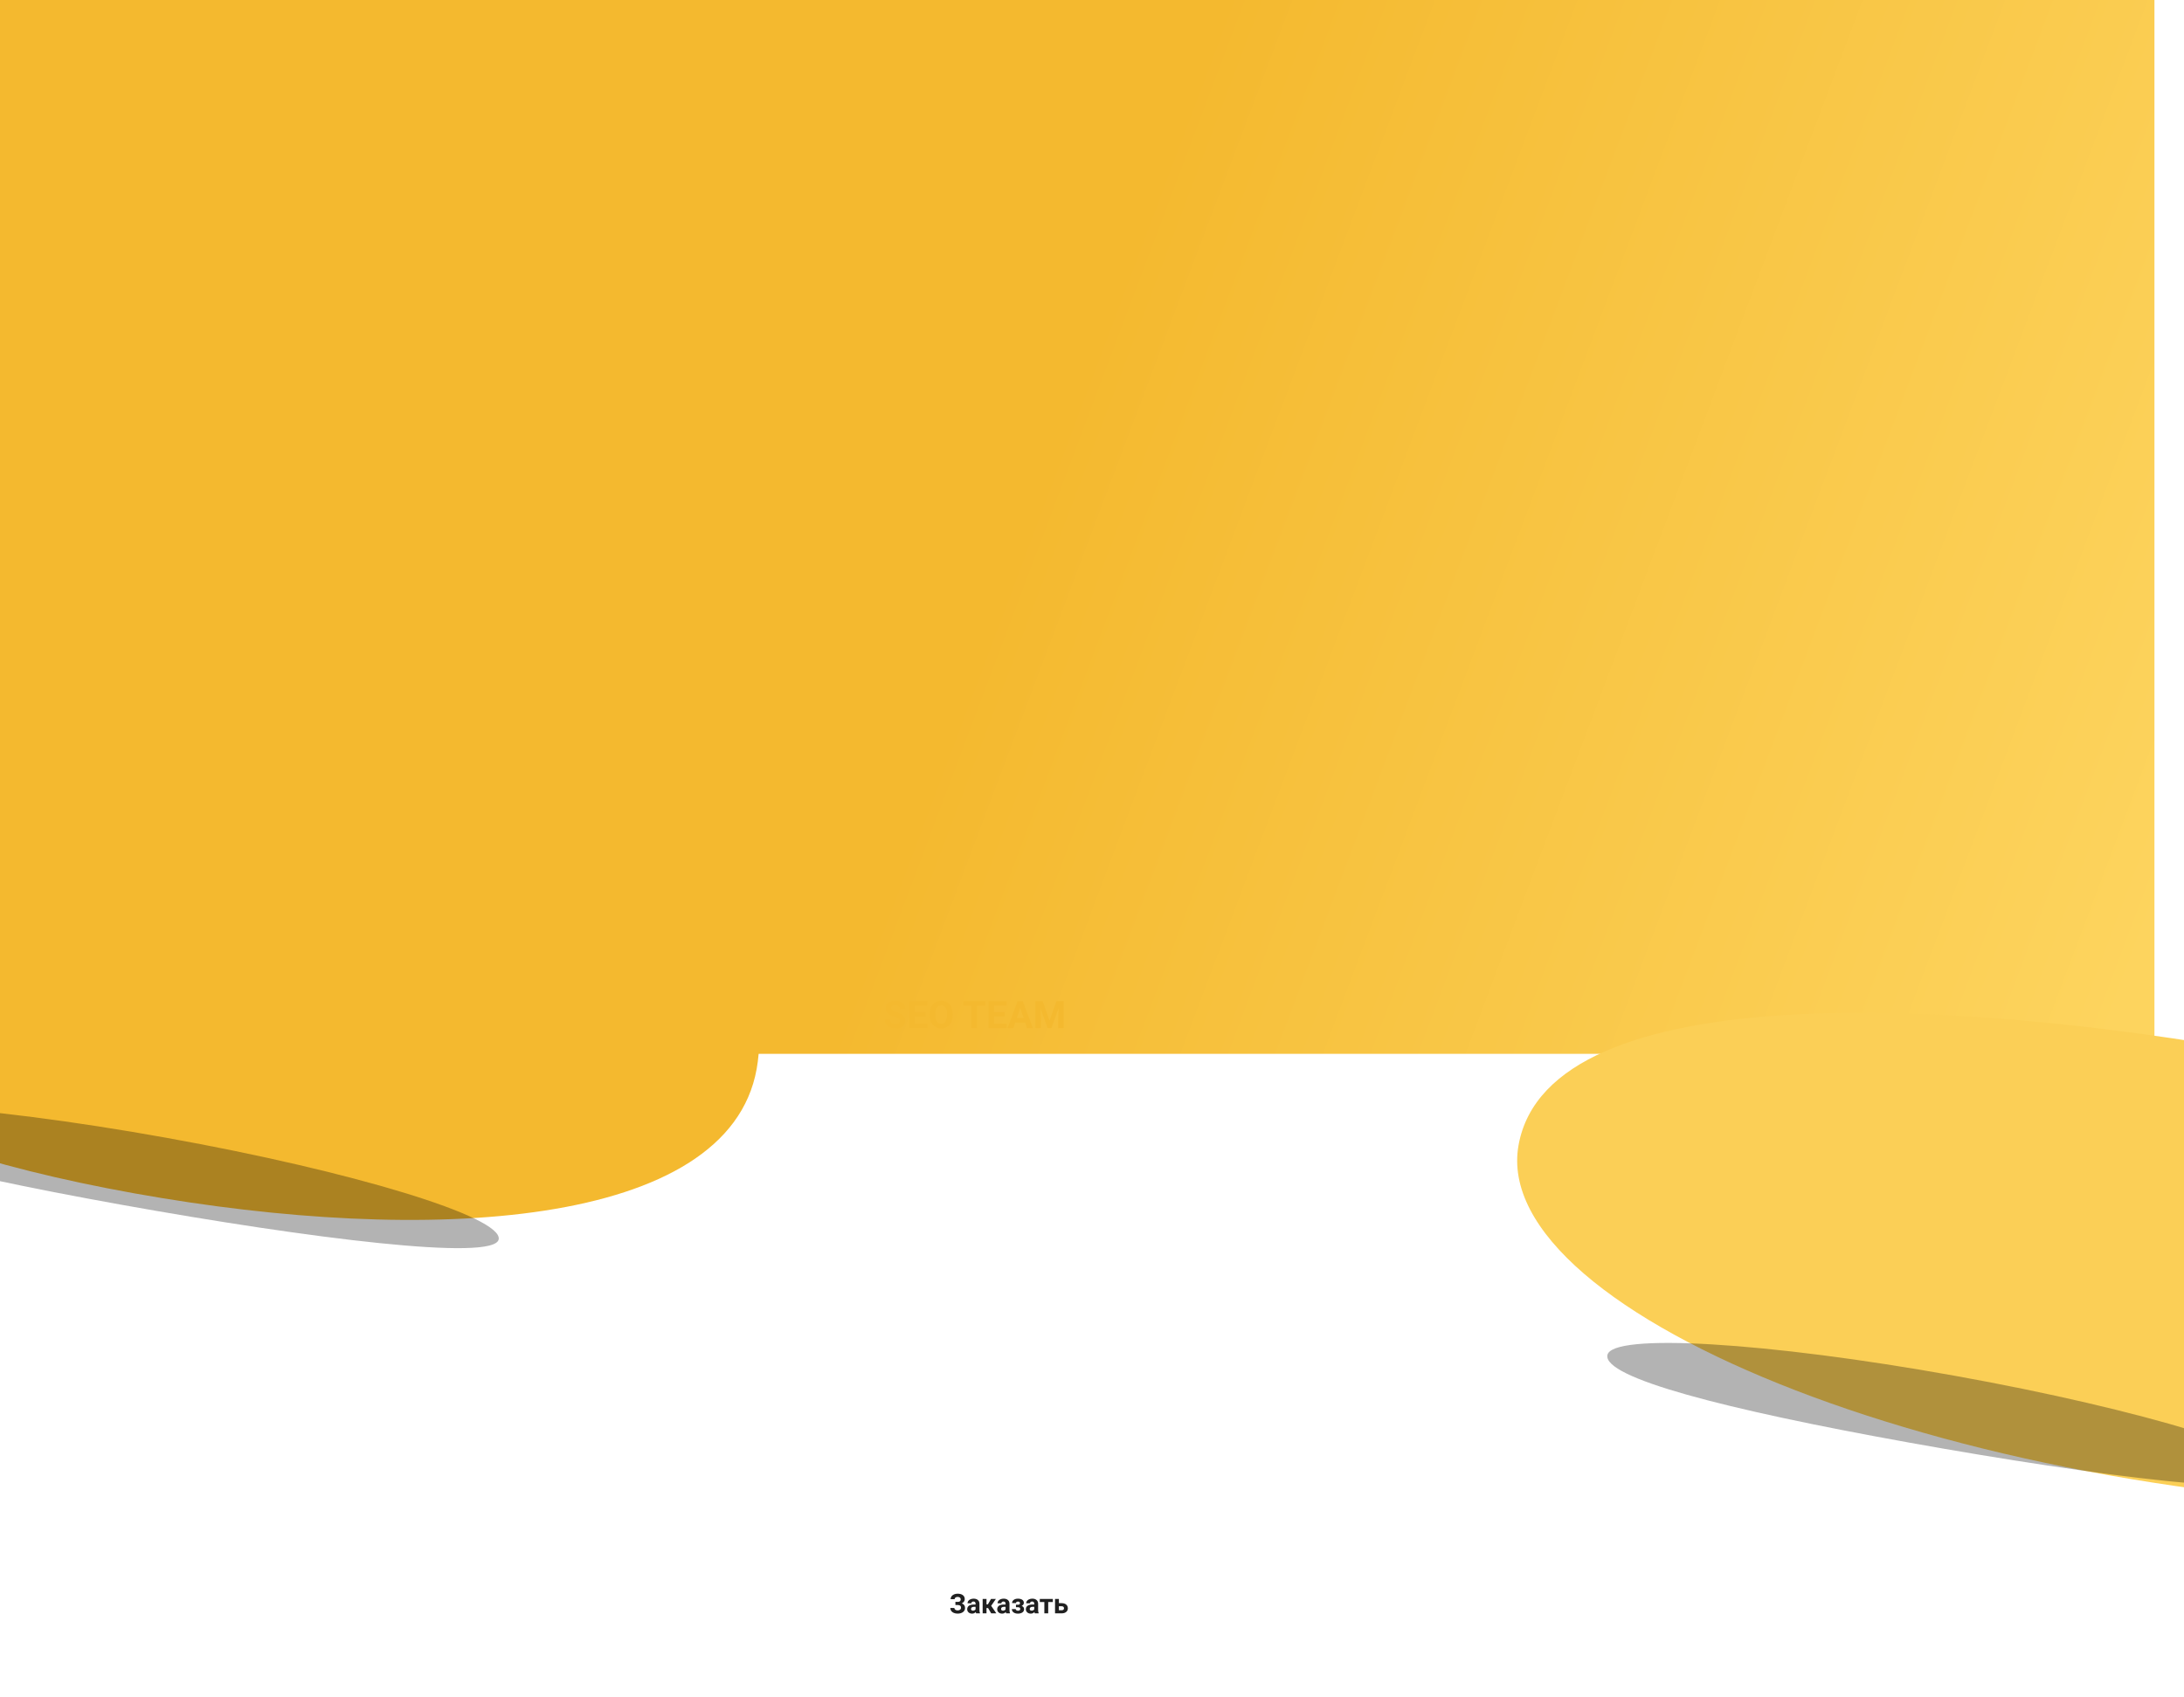 <svg width="1440" height="1119" viewBox="0 0 1440 1119" fill="none" xmlns="http://www.w3.org/2000/svg">
<rect x="-43.488" width="1464" height="695" fill="url(#paint0_linear)"/>
<path d="M1821.35 994.538C1801.17 1106.82 1834.28 994.538 1633.91 994.538C1297.91 994.538 981.06 867.473 1001.25 755.189C1021.43 642.904 1292.7 658.734 1489.91 694.187C1687.12 729.639 1841.54 882.253 1821.35 994.538Z" fill="#FBCF56"/>
<path d="M1508.3 974.336C1505.64 989.089 1383.05 973.728 1259.2 951.465C1135.36 929.201 1057.16 908.466 1059.82 893.713C1062.47 878.96 1165.01 885.048 1288.86 907.312C1412.7 929.575 1510.95 959.583 1508.3 974.336Z" fill="black" fill-opacity="0.3"/>
<path d="M498.895 704.988C480.036 809.897 282.024 821.787 88.512 787C-104.999 752.213 -220.731 683.921 -201.871 579.012C-183.012 474.103 -10.851 417.258 182.66 452.045C376.172 486.832 517.755 600.079 498.895 704.988Z" fill="#F4B92F"/>
<path d="M328.808 817.336C326.156 832.089 203.56 816.728 79.716 794.465C-44.129 772.201 -122.325 751.466 -119.673 736.713C-117.02 721.96 -14.475 728.048 109.37 750.312C233.214 772.575 331.46 802.583 328.808 817.336Z" fill="black" fill-opacity="0.3"/>
<path d="M593.315 673.337C593.315 672.645 593.071 672.116 592.583 671.75C592.095 671.376 591.216 670.985 589.946 670.578C588.677 670.163 587.672 669.756 586.931 669.357C584.913 668.267 583.904 666.798 583.904 664.951C583.904 663.99 584.172 663.136 584.709 662.387C585.255 661.63 586.032 661.04 587.041 660.617C588.058 660.194 589.198 659.982 590.459 659.982C591.728 659.982 592.86 660.214 593.852 660.678C594.845 661.134 595.614 661.781 596.16 662.619C596.713 663.457 596.99 664.41 596.99 665.476H593.328C593.328 664.662 593.071 664.031 592.559 663.583C592.046 663.128 591.326 662.9 590.398 662.9C589.503 662.9 588.807 663.091 588.31 663.474C587.814 663.848 587.566 664.344 587.566 664.963C587.566 665.541 587.855 666.025 588.433 666.416C589.018 666.806 589.877 667.172 591.008 667.514C593.092 668.141 594.609 668.918 595.561 669.846C596.514 670.773 596.99 671.929 596.99 673.312C596.99 674.851 596.408 676.059 595.244 676.938C594.08 677.809 592.514 678.244 590.544 678.244C589.177 678.244 587.932 677.996 586.809 677.5C585.686 676.995 584.827 676.307 584.233 675.437C583.647 674.566 583.354 673.557 583.354 672.409H587.029C587.029 674.37 588.201 675.351 590.544 675.351C591.415 675.351 592.095 675.176 592.583 674.826C593.071 674.468 593.315 673.972 593.315 673.337ZM610.173 670.297H603.142V675.058H611.394V678H599.48V660.227H611.37V663.193H603.142V667.429H610.173V670.297ZM628.142 669.516C628.142 671.266 627.833 672.8 627.214 674.118C626.596 675.437 625.709 676.454 624.553 677.17C623.406 677.886 622.087 678.244 620.598 678.244C619.125 678.244 617.811 677.89 616.655 677.182C615.5 676.474 614.604 675.465 613.97 674.155C613.335 672.836 613.013 671.323 613.005 669.614V668.735C613.005 666.985 613.319 665.447 613.945 664.121C614.58 662.786 615.471 661.765 616.619 661.057C617.774 660.34 619.093 659.982 620.574 659.982C622.055 659.982 623.369 660.34 624.517 661.057C625.672 661.765 626.563 662.786 627.19 664.121C627.825 665.447 628.142 666.981 628.142 668.723V669.516ZM624.431 668.71C624.431 666.847 624.097 665.431 623.43 664.462C622.763 663.494 621.811 663.01 620.574 663.01C619.345 663.01 618.397 663.49 617.729 664.45C617.062 665.402 616.724 666.802 616.716 668.649V669.516C616.716 671.331 617.05 672.739 617.717 673.74C618.385 674.741 619.345 675.241 620.598 675.241C621.827 675.241 622.771 674.761 623.43 673.801C624.089 672.832 624.423 671.424 624.431 669.577V668.71ZM649.675 663.193H644.231V678H640.569V663.193H635.198V660.227H649.675V663.193ZM662.468 670.297H655.437V675.058H663.689V678H651.775V660.227H663.664V663.193H655.437V667.429H662.468V670.297ZM675.872 674.338H669.451L668.23 678H664.336L670.952 660.227H674.346L680.998 678H677.104L675.872 674.338ZM670.439 671.372H674.883L672.649 664.719L670.439 671.372ZM687.444 660.227L692.009 673.117L696.55 660.227H701.36V678H697.685V673.142L698.052 664.755L693.254 678H690.74L685.955 664.768L686.321 673.142V678H682.659V660.227H687.444Z" fill="#F4B92F"/>
<path d="M633.453 1054.73C633.453 1054.24 633.263 1053.86 632.882 1053.58C632.501 1053.3 631.997 1053.16 631.37 1053.16C630.808 1053.16 630.339 1053.3 629.964 1053.58C629.595 1053.86 629.41 1054.22 629.41 1054.67H626.773C626.773 1053.97 626.967 1053.35 627.354 1052.8C627.746 1052.25 628.3 1051.81 629.015 1051.5C629.735 1051.19 630.521 1051.04 631.37 1051.04C632.847 1051.04 634.004 1051.35 634.842 1051.99C635.68 1052.62 636.099 1053.51 636.099 1054.67C636.099 1055.24 635.926 1055.77 635.58 1056.26C635.24 1056.74 634.754 1057.13 634.121 1057.43C634.824 1057.67 635.363 1058.05 635.738 1058.55C636.113 1059.05 636.301 1059.67 636.301 1060.41C636.301 1061.56 635.85 1062.48 634.947 1063.16C634.051 1063.83 632.858 1064.17 631.37 1064.17C630.438 1064.17 629.601 1064.01 628.856 1063.69C628.112 1063.37 627.547 1062.93 627.16 1062.38C626.779 1061.83 626.589 1061.18 626.589 1060.45H629.243C629.243 1060.91 629.442 1061.29 629.841 1061.6C630.239 1061.91 630.749 1062.06 631.37 1062.06C632.073 1062.06 632.627 1061.9 633.031 1061.58C633.441 1061.27 633.646 1060.87 633.646 1060.38C633.646 1059.71 633.465 1059.23 633.102 1058.95C632.738 1058.65 632.208 1058.51 631.511 1058.51H629.938V1056.44H631.563C632.823 1056.42 633.453 1055.85 633.453 1054.73ZM643.596 1064C643.479 1063.77 643.394 1063.49 643.341 1063.15C642.726 1063.83 641.926 1064.18 640.941 1064.18C640.01 1064.18 639.236 1063.91 638.621 1063.37C638.012 1062.83 637.707 1062.15 637.707 1061.33C637.707 1060.32 638.079 1059.55 638.823 1059.01C639.573 1058.47 640.654 1058.2 642.066 1058.19H643.235V1057.65C643.235 1057.21 643.121 1056.85 642.893 1056.59C642.67 1056.33 642.315 1056.2 641.829 1056.2C641.401 1056.2 641.064 1056.3 640.818 1056.5C640.578 1056.71 640.458 1056.99 640.458 1057.35H637.918C637.918 1056.8 638.088 1056.29 638.428 1055.82C638.768 1055.35 639.248 1054.98 639.869 1054.72C640.49 1054.45 641.188 1054.31 641.961 1054.31C643.133 1054.31 644.062 1054.61 644.747 1055.2C645.438 1055.79 645.784 1056.61 645.784 1057.68V1061.8C645.79 1062.71 645.916 1063.39 646.162 1063.85V1064H643.596ZM641.495 1062.23C641.87 1062.23 642.216 1062.15 642.532 1061.99C642.849 1061.82 643.083 1061.59 643.235 1061.31V1059.68H642.286C641.015 1059.68 640.338 1060.12 640.256 1060.99L640.247 1061.14C640.247 1061.46 640.358 1061.72 640.581 1061.93C640.804 1062.13 641.108 1062.23 641.495 1062.23ZM651.462 1060.49H650.442V1064H647.902V1054.49H650.442V1058.07H651.348L653.422 1054.49H656.63L653.519 1059.02L656.92 1064H653.536L651.462 1060.49ZM663.389 1064C663.271 1063.77 663.187 1063.49 663.134 1063.15C662.519 1063.83 661.719 1064.18 660.734 1064.18C659.803 1064.18 659.029 1063.91 658.414 1063.37C657.805 1062.83 657.5 1062.15 657.5 1061.33C657.5 1060.32 657.872 1059.55 658.616 1059.01C659.366 1058.47 660.447 1058.2 661.859 1058.19H663.028V1057.65C663.028 1057.21 662.914 1056.85 662.686 1056.59C662.463 1056.33 662.108 1056.2 661.622 1056.2C661.194 1056.2 660.857 1056.3 660.611 1056.5C660.371 1056.71 660.251 1056.99 660.251 1057.35H657.711C657.711 1056.8 657.881 1056.29 658.221 1055.82C658.561 1055.35 659.041 1054.98 659.662 1054.72C660.283 1054.45 660.98 1054.31 661.754 1054.31C662.926 1054.31 663.854 1054.61 664.54 1055.2C665.231 1055.79 665.577 1056.61 665.577 1057.68V1061.8C665.583 1062.71 665.709 1063.39 665.955 1063.85V1064H663.389ZM661.288 1062.23C661.663 1062.23 662.009 1062.15 662.325 1061.99C662.642 1061.82 662.876 1061.59 663.028 1061.31V1059.68H662.079C660.808 1059.68 660.131 1060.12 660.049 1060.99L660.04 1061.14C660.04 1061.46 660.151 1061.72 660.374 1061.93C660.597 1062.13 660.901 1062.23 661.288 1062.23ZM672.521 1057.29C672.521 1056.96 672.409 1056.7 672.187 1056.52C671.97 1056.33 671.659 1056.24 671.255 1056.24C670.839 1056.24 670.499 1056.33 670.235 1056.5C669.978 1056.67 669.849 1056.92 669.849 1057.23H667.309C667.309 1056.37 667.666 1055.67 668.381 1055.13C669.096 1054.59 670.01 1054.32 671.123 1054.32C672.348 1054.32 673.309 1054.56 674.006 1055.04C674.709 1055.52 675.061 1056.21 675.061 1057.09C675.061 1057.51 674.932 1057.9 674.674 1058.26C674.422 1058.61 674.064 1058.89 673.602 1059.1C674.686 1059.49 675.228 1060.22 675.228 1061.31C675.228 1062.18 674.853 1062.88 674.103 1063.4C673.358 1063.92 672.365 1064.18 671.123 1064.18C669.969 1064.18 669.02 1063.91 668.275 1063.37C667.531 1062.83 667.159 1062.1 667.159 1061.19H669.699C669.699 1061.51 669.843 1061.77 670.13 1061.97C670.417 1062.17 670.792 1062.27 671.255 1062.27C671.706 1062.27 672.058 1062.16 672.31 1061.95C672.562 1061.74 672.688 1061.47 672.688 1061.13C672.688 1060.71 672.567 1060.41 672.327 1060.24C672.087 1060.06 671.727 1059.97 671.246 1059.97H669.866V1058.31H671.334C672.125 1058.29 672.521 1057.95 672.521 1057.29ZM682.285 1064C682.168 1063.77 682.083 1063.49 682.03 1063.15C681.415 1063.83 680.615 1064.18 679.631 1064.18C678.699 1064.18 677.926 1063.91 677.311 1063.37C676.701 1062.83 676.396 1062.15 676.396 1061.33C676.396 1060.32 676.769 1059.55 677.513 1059.01C678.263 1058.47 679.344 1058.2 680.756 1058.19H681.925V1057.65C681.925 1057.21 681.811 1056.85 681.582 1056.59C681.359 1056.33 681.005 1056.2 680.519 1056.2C680.091 1056.2 679.754 1056.3 679.508 1056.5C679.268 1056.71 679.147 1056.99 679.147 1057.35H676.607C676.607 1056.8 676.777 1056.29 677.117 1055.82C677.457 1055.35 677.938 1054.98 678.559 1054.72C679.18 1054.45 679.877 1054.31 680.65 1054.31C681.822 1054.31 682.751 1054.61 683.437 1055.2C684.128 1055.79 684.474 1056.61 684.474 1057.68V1061.8C684.479 1062.71 684.605 1063.39 684.852 1063.85V1064H682.285ZM680.185 1062.23C680.56 1062.23 680.905 1062.15 681.222 1061.99C681.538 1061.82 681.772 1061.59 681.925 1061.31V1059.68H680.976C679.704 1059.68 679.027 1060.12 678.945 1060.99L678.937 1061.14C678.937 1061.46 679.048 1061.72 679.271 1061.93C679.493 1062.13 679.798 1062.23 680.185 1062.23ZM694.177 1056.53H691.127V1064H688.578V1056.53H685.581V1054.49H694.177V1056.53ZM698.176 1057.28H699.995C700.815 1057.28 701.536 1057.41 702.157 1057.69C702.778 1057.96 703.253 1058.36 703.581 1058.88C703.915 1059.39 704.082 1059.98 704.082 1060.66C704.082 1061.66 703.71 1062.47 702.966 1063.09C702.228 1063.7 701.22 1064 699.942 1064H695.627V1054.49H698.176V1057.28ZM698.176 1059.32V1061.97H699.978C700.481 1061.97 700.868 1061.85 701.138 1061.62C701.407 1061.38 701.542 1061.06 701.542 1060.66C701.542 1060.25 701.41 1059.92 701.146 1059.68C700.883 1059.44 700.493 1059.32 699.978 1059.32H698.176Z" fill="#202020"/>
<defs>
<linearGradient id="paint0_linear" x1="-123.488" y1="109" x2="1394.51" y2="681" gradientUnits="userSpaceOnUse">
<stop offset="0.512" stop-color="#F4B92F"/>
<stop offset="1" stop-color="#FDD45E"/>
</linearGradient>
</defs>
</svg>
